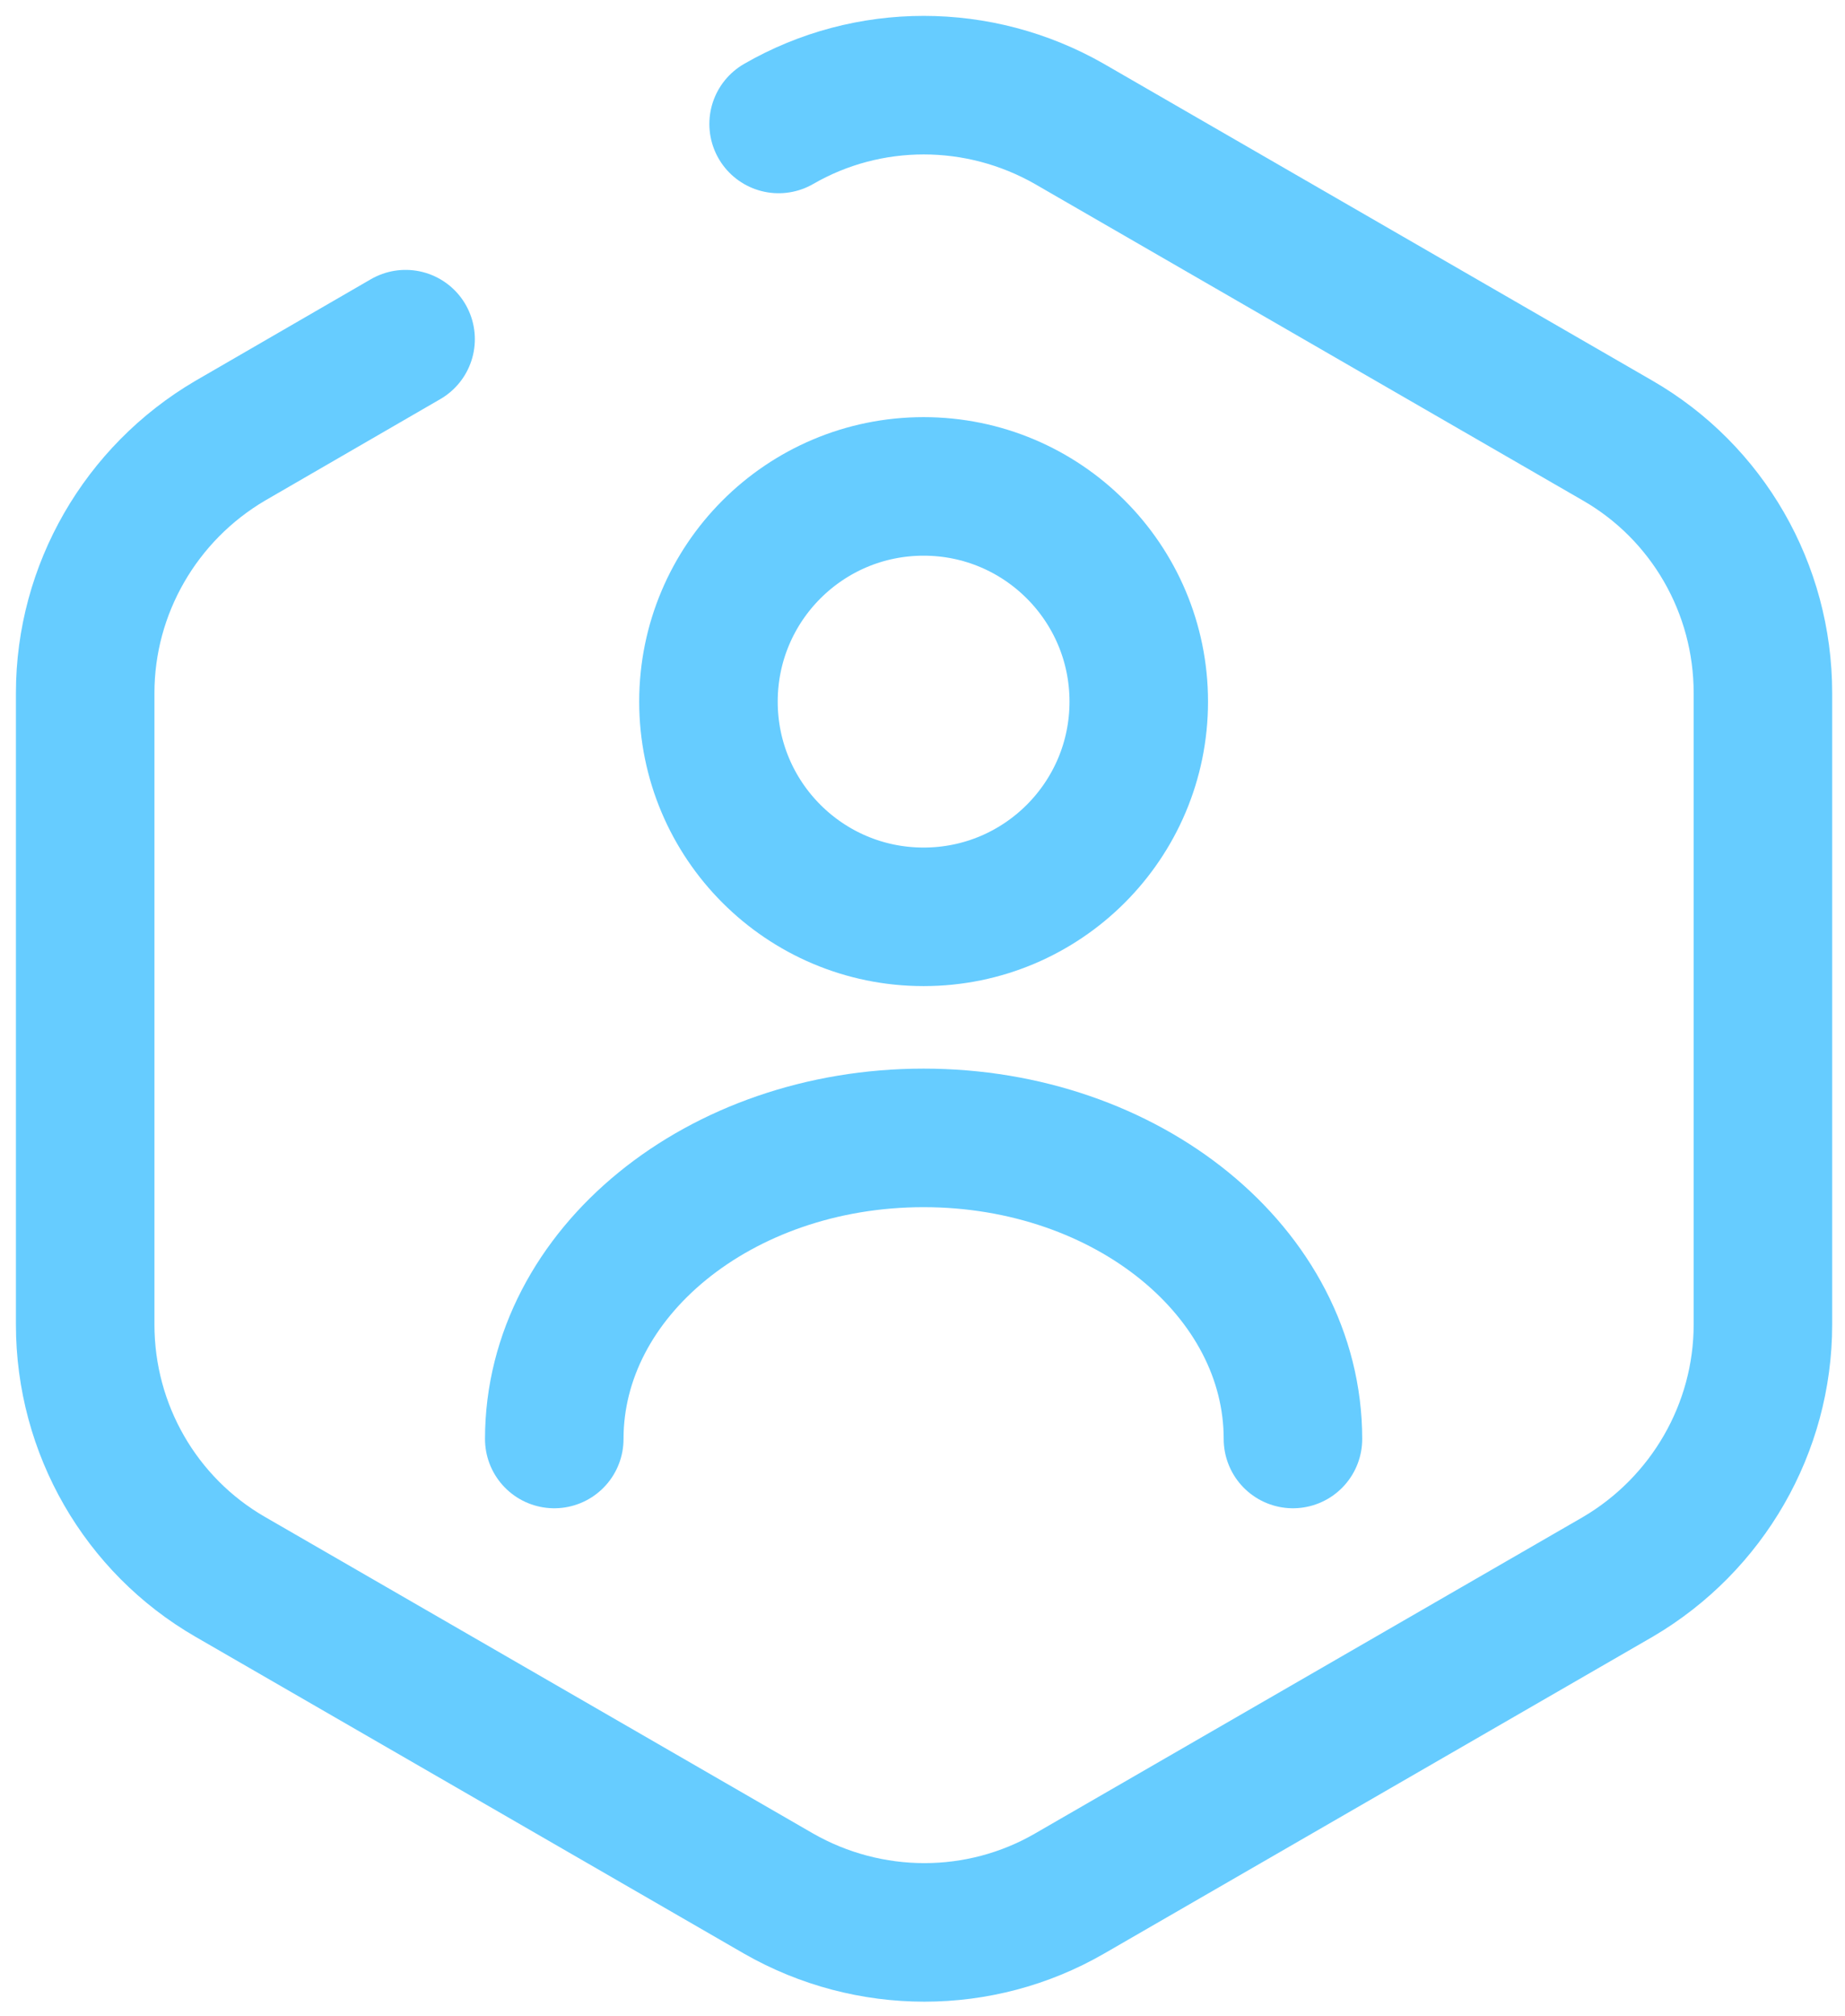 <svg fill="none" height="71" viewBox="0 0 65 71" width="65" xmlns="http://www.w3.org/2000/svg"><g stroke="#6cf" stroke-linecap="round" stroke-linejoin="round" stroke-width="4.88"><path d="m27.431 4.366c3.155-1.822 7.059-1.822 10.247 0l19.323 11.158c3.155 1.822 5.107 5.205 5.107 8.881v22.251c0 3.643-1.952 7.027-5.107 8.881l-19.323 11.158c-3.155 1.822-7.059 1.822-10.247 0l-19.323-11.158c-3.156-1.822-5.107-5.205-5.107-8.881v-22.251c0-3.643 1.952-7.027 5.107-8.881l6.181-3.578"/><path d="m32.539 32.292c4.186 0 7.58-3.394 7.58-7.58s-3.394-7.58-7.58-7.58-7.58 3.393-7.58 7.58 3.394 7.58 7.58 7.58z"/><path d="m45.551 50.683c0-5.856-5.823-10.605-13.012-10.605s-13.012 4.75-13.012 10.605"/></g></svg>